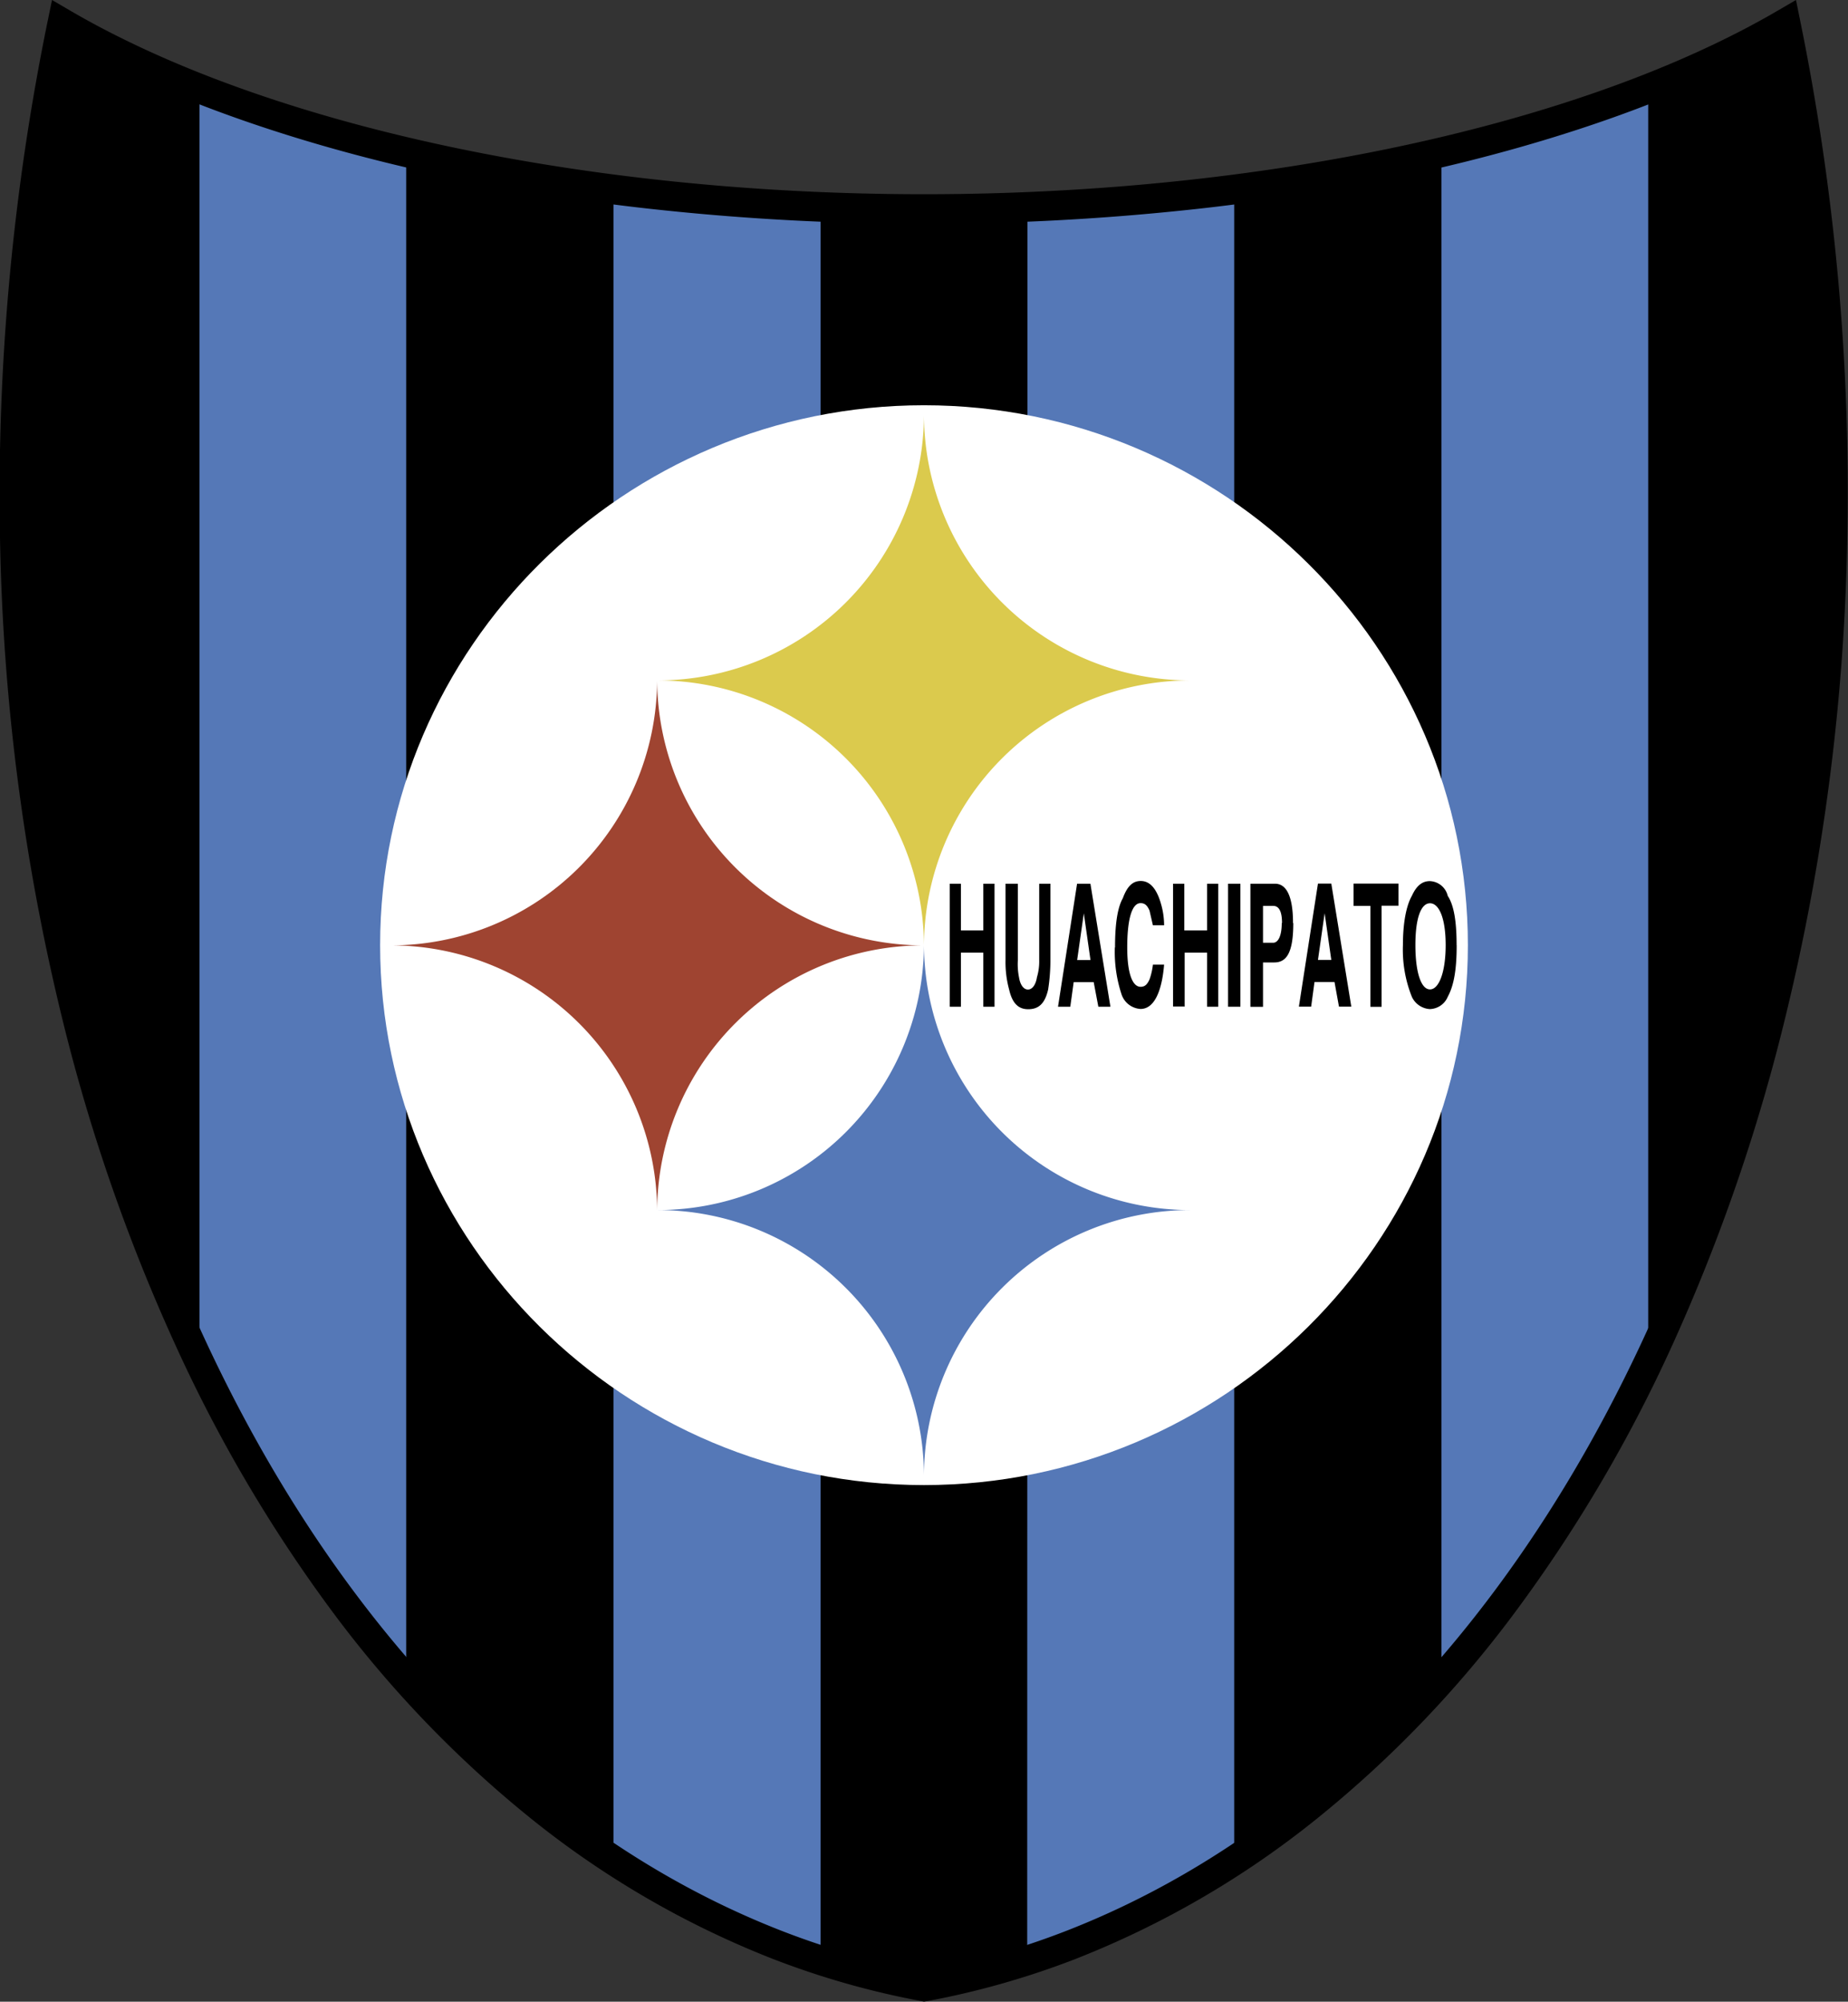<svg xmlns="http://www.w3.org/2000/svg" viewBox="0 0 277.11 300.01"><rect x="0" y="0" width="277.11" height="300.01" fill="#333333" stroke="none"/><defs><style>.cls-1,.cls-2,.cls-3,.cls-4,.cls-5{fill-rule:evenodd;}.cls-2{fill:#5578b7;}.cls-3{fill:#fff;}.cls-4{fill:#dbca4d;}.cls-5{fill:#9f4431;}</style></defs><g id="Capa_2" data-name="Capa 2"><g id="EFFECTS"><path class="cls-1" d="M138.55,297.77a123.24,123.24,0,0,1-21.88-6.22C65.35,271.7,28.8,219.66,12.16,154.79,0,107.47-1.13,54.63,9.34,3.46c28.83,16.84,76,27.86,129.21,27.86s100.39-11,129.21-27.86c10.48,51.17,9.32,104-2.82,151.33-16.63,64.87-53.18,116.91-104.5,136.76a123.35,123.35,0,0,1-21.89,6.22Z"/><path class="cls-2" d="M154.07,31c10.69-.44,21.07-1.32,31-2.6V278.85a132.33,132.33,0,0,1-24.68,12.69c-2.11.82-4.24,1.58-6.36,2.27Zm62.08-8.18a227,227,0,0,0,31-9.54v190.9a204.61,204.61,0,0,1-31,47.6ZM123,293.81q-3.21-1.05-6.36-2.26A132.8,132.8,0,0,1,92,278.84V28.4c10,1.28,20.36,2.16,31.05,2.6V293.81Zm-62.09-42a205.21,205.21,0,0,1-31-47.61V13.28a229.27,229.27,0,0,0,31,9.54Z"/><path class="cls-3" d="M138.55,60.74c44.92,0,81.56,36.35,81.56,80.92s-36.64,80.92-81.56,80.92S57,186.23,57,141.66,93.62,60.74,138.55,60.74Z"/><path class="cls-1" d="M144.09,150.89h-1.68V132.45h1.68v7h3.36v-7h1.68v18.44h-1.68v-8.11h-3.36v8.11Zm6.69-7V132.45h1.85v11.43a9.89,9.89,0,0,0,.17,2.59c.17,1.1.67,1.84,1.34,1.84s1.18-.74,1.35-1.84a8.28,8.28,0,0,0,.34-2.59V132.45h1.68v11.43a28.71,28.71,0,0,1-.34,4.43c-.51,2.22-1.51,2.95-3,2.95-1.34,0-2.35-.74-2.85-2.95A15.56,15.56,0,0,1,150.78,143.88Zm11.74-7-1,7h2l-1-7Zm-3.87,14,2.86-18.44h2l3,18.44H164.7L164,147.2h-3l-.51,3.69ZM167.2,142c0-3.32.33-5.9,1.17-7.38.68-1.84,1.51-2.58,2.69-2.58,1.34,0,2.35,1.1,3,3.32a11.57,11.57,0,0,1,.5,3.32h-1.68l-.51-2.21c-.33-.74-.67-1.11-1.34-1.11-1.35,0-2,2.58-2,6.64s.84,5.9,2,5.9c.67,0,1-.37,1.34-1.1a9.88,9.88,0,0,0,.51-2.22h1.68c-.34,4.06-1.51,6.64-3.53,6.64a3.2,3.2,0,0,1-2.86-2.21,20.35,20.35,0,0,1-1-7Zm10.39,8.85H175.9V132.45h1.69v7H181v-7h1.68v18.44H181v-8.11h-3.36v8.11ZM186,132.45v18.44h-1.85V132.45Zm6.24,5.9c0-1.84-.5-2.58-1.34-2.58h-1.51v5.53h1.51C191.7,141.3,192.2,140.19,192.2,138.35Zm1.69,0c0,4.43-1,5.9-2.86,5.9h-1.68v6.65H187.5V132.45h3.7c1.68,0,2.69,1.84,2.69,5.9Zm4.7-1.48-1,7h2l-1-7Zm-3.86,14,2.86-18.44h2l3,18.44h-1.85l-.67-3.69h-3l-.5,3.69Zm8.2-18.44h6.73v3.32h-2.53V150.9h-1.68V135.77h-2.52v-3.32Zm11.46,15.86c1.34,0,2.35-2.58,2.35-6.64s-1-6.27-2.35-6.27-2.19,2.21-2.19,6.27.84,6.64,2.19,6.64Zm4-6.64c0,3.32-.33,5.9-1.34,7.75a3,3,0,0,1-2.69,1.84,3.18,3.18,0,0,1-2.69-1.84,19,19,0,0,1-1.34-7.75c0-3.32.5-5.9,1.34-7.38.67-1.47,1.51-2.21,2.69-2.21a2.87,2.87,0,0,1,2.69,2.21C218.08,135.77,218.42,138.35,218.42,141.67Z"/><path class="cls-4" d="M138.55,62.29a39.92,39.92,0,0,0,40,39.69,39.92,39.92,0,0,0-40,39.69,39.93,39.93,0,0,0-40-39.69,39.93,39.93,0,0,0,40-39.69Z"/><path class="cls-5" d="M98.54,102a39.93,39.93,0,0,0,40,39.69,39.93,39.93,0,0,0-40,39.69,39.93,39.93,0,0,0-40-39.69A39.93,39.93,0,0,0,98.54,102Z"/><path class="cls-2" d="M138.55,141.67a39.92,39.92,0,0,0,40,39.69,39.92,39.92,0,0,0-40,39.69,39.93,39.93,0,0,0-40-39.69,39.93,39.93,0,0,0,40-39.69Z"/><path d="M138.55,300l-.4-.08a125,125,0,0,1-22.28-6.33,138.17,138.17,0,0,1-36.21-21,169.53,169.53,0,0,1-30-31.28,219.51,219.51,0,0,1-23.35-39.71A274.35,274.35,0,0,1,10,155.34a326.51,326.51,0,0,1-10-74.73A352.83,352.83,0,0,1,7.18,3L7.8,0l2.65,1.55C40,18.81,87.88,29.11,138.55,29.11s98.57-10.3,128.1-27.56L269.31,0l.61,3A352.84,352.84,0,0,1,277,80.61a326.51,326.51,0,0,1-10,74.73,276.12,276.12,0,0,1-16.26,46.32,219,219,0,0,1-23.36,39.71,169.16,169.16,0,0,1-30,31.28,138.07,138.07,0,0,1-36.22,21A124.86,124.86,0,0,1,139,299.93ZM10.91,6.88C1.16,56.67,2.32,107.56,14.3,154.24c17.25,67.27,54.85,116.57,103.17,135.25a120.52,120.52,0,0,0,21.08,6,120.62,120.62,0,0,0,21.09-6c48.31-18.68,85.92-68,103.17-135.25,12-46.68,13.14-97.57,3.39-147.36-14.27,7.86-32.66,14.4-53.43,19a320.4,320.4,0,0,1-35.42,5.66,371.84,371.84,0,0,1-38.8,2,372.12,372.12,0,0,1-38.8-2,320.21,320.21,0,0,1-35.41-5.66C43.57,21.28,25.18,14.74,10.91,6.88Z"/></g></g></svg>